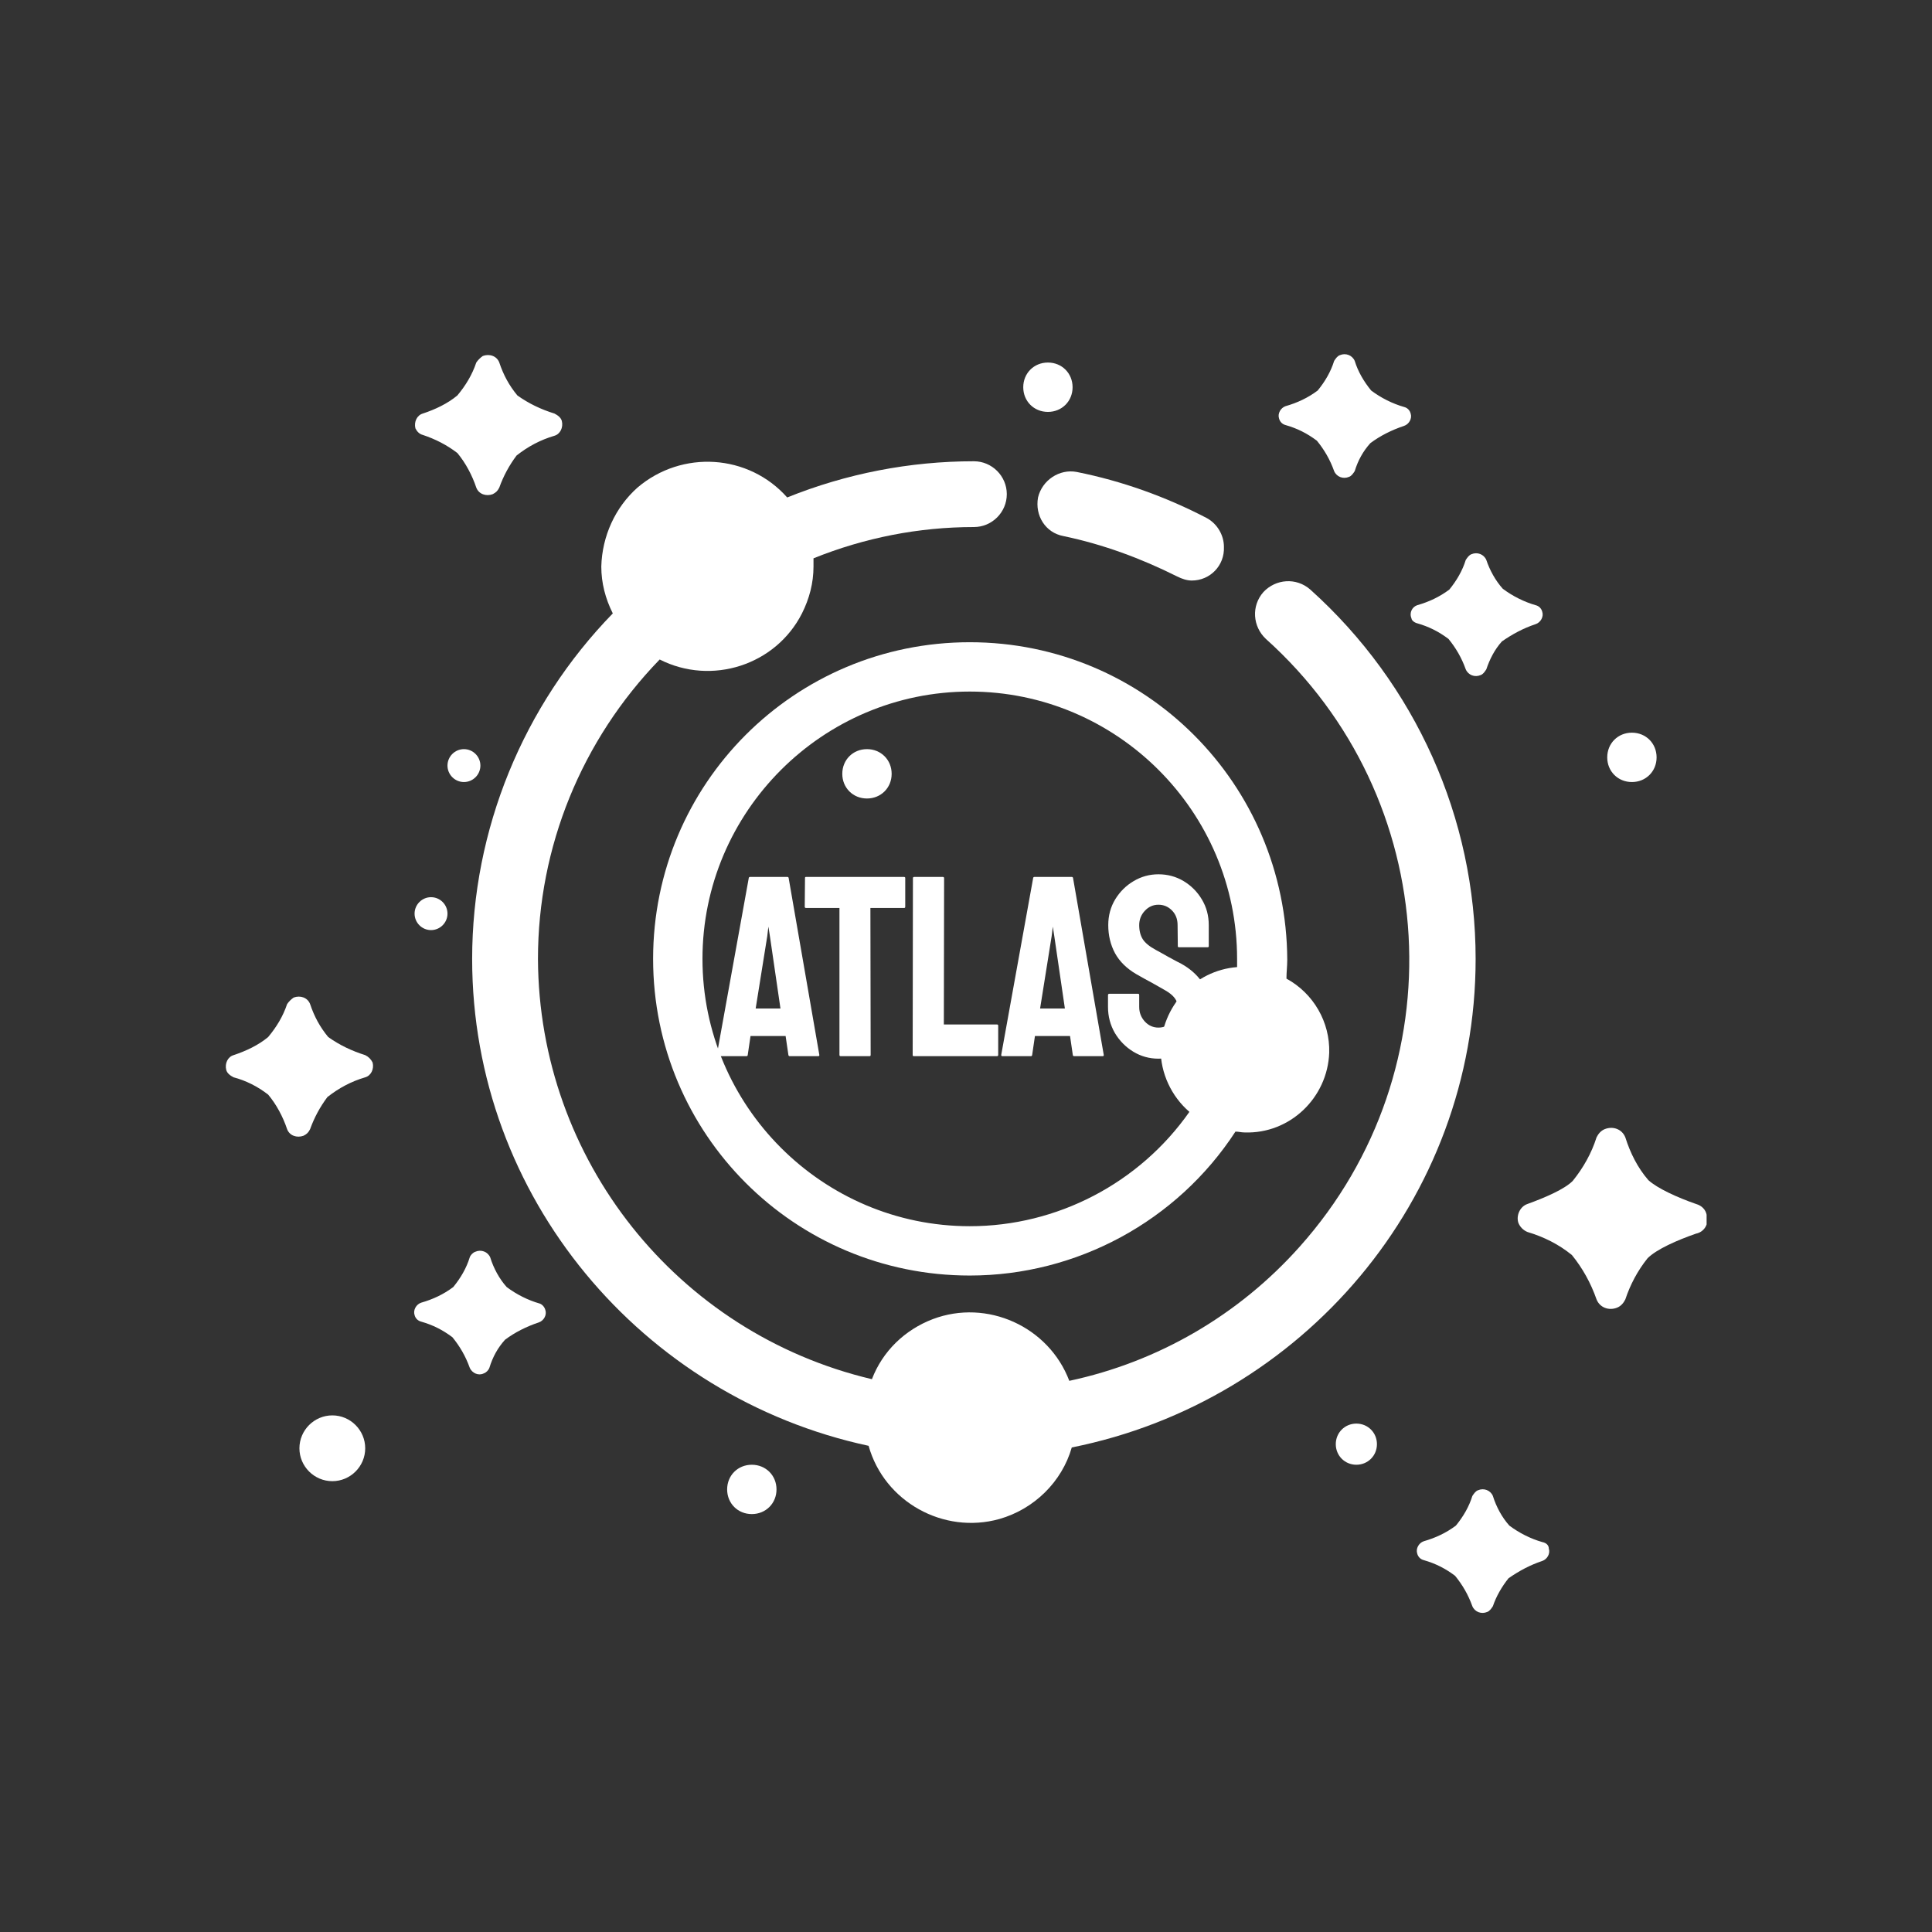 <svg width="60" height="60" viewBox="0 0 60 60" fill="none" xmlns="http://www.w3.org/2000/svg">
<rect x="0" y="0" width="60" height="60" fill="#333333" stroke="none"/>
<g clip-path="url(#clip0_11_960)">
<path d="M30.117 19.945C24.676 19.945 20.283 24.338 20.283 29.779C20.283 35.22 24.676 39.613 30.117 39.613C33.438 39.613 36.554 37.928 38.368 35.143C38.47 35.143 38.547 35.169 38.649 35.169C40.054 35.22 41.229 34.096 41.28 32.691C41.306 31.746 40.795 30.852 39.952 30.392C39.952 30.188 39.977 30.009 39.977 29.805C39.952 24.338 35.558 19.945 30.117 19.945ZM30.117 38.081C25.545 38.081 21.816 34.351 21.816 29.779C21.816 25.206 25.545 21.477 30.117 21.477C34.69 21.477 38.419 25.206 38.419 29.779V30.034C37.091 30.137 36.069 31.261 36.044 32.589C36.044 33.33 36.376 34.045 36.938 34.53C35.379 36.752 32.825 38.081 30.117 38.081Z" fill="white"/>
<path d="M13.131 13.507C13.514 13.635 13.871 13.814 14.204 14.069C14.459 14.376 14.663 14.759 14.791 15.142C14.868 15.347 15.098 15.423 15.302 15.347C15.404 15.295 15.455 15.244 15.506 15.142C15.634 14.785 15.813 14.453 16.043 14.146C16.4 13.865 16.783 13.661 17.218 13.533C17.396 13.482 17.499 13.277 17.448 13.073C17.422 12.971 17.32 12.894 17.218 12.843C16.809 12.716 16.426 12.537 16.068 12.281C15.813 11.975 15.634 11.643 15.506 11.259C15.43 11.055 15.2 10.979 14.995 11.055C14.919 11.106 14.842 11.183 14.791 11.259C14.663 11.643 14.459 11.975 14.204 12.281C13.897 12.537 13.514 12.716 13.131 12.843C12.952 12.894 12.85 13.099 12.901 13.303C12.952 13.405 13.028 13.482 13.131 13.507ZM52.673 37.391C52.085 37.187 51.472 36.906 51.191 36.65C50.859 36.267 50.629 35.807 50.476 35.322C50.374 35.066 50.093 34.964 49.837 35.066C49.71 35.118 49.633 35.22 49.582 35.322C49.429 35.807 49.173 36.267 48.841 36.676C48.586 36.931 47.998 37.187 47.436 37.391C47.206 37.468 47.079 37.749 47.155 37.978C47.206 38.106 47.309 38.208 47.436 38.26C47.947 38.413 48.407 38.643 48.816 38.975C49.148 39.383 49.403 39.843 49.582 40.354C49.684 40.61 49.965 40.712 50.221 40.61C50.348 40.559 50.425 40.456 50.476 40.354C50.629 39.894 50.859 39.46 51.166 39.077C51.447 38.796 52.085 38.515 52.673 38.311C52.928 38.26 53.081 38.004 53.005 37.749C52.979 37.57 52.852 37.442 52.673 37.391ZM44.013 19.357C44.371 19.459 44.678 19.612 44.984 19.842C45.214 20.123 45.393 20.43 45.52 20.787C45.597 20.966 45.801 21.043 45.98 20.966C46.057 20.941 46.108 20.864 46.159 20.787C46.261 20.481 46.414 20.174 46.644 19.919C46.977 19.689 47.309 19.51 47.692 19.383C47.845 19.331 47.947 19.153 47.896 18.999C47.87 18.897 47.794 18.82 47.692 18.795C47.334 18.693 46.977 18.514 46.67 18.284C46.44 18.029 46.261 17.697 46.159 17.39C46.082 17.211 45.878 17.135 45.699 17.211C45.623 17.237 45.572 17.313 45.52 17.39C45.418 17.722 45.239 18.029 45.01 18.31C44.703 18.54 44.371 18.693 44.013 18.795C43.86 18.846 43.758 19.025 43.835 19.204C43.835 19.255 43.911 19.331 44.013 19.357ZM16.758 40.482C16.4 40.38 16.043 40.201 15.736 39.971C15.506 39.715 15.327 39.383 15.225 39.051C15.149 38.873 14.944 38.796 14.765 38.873C14.689 38.898 14.612 38.975 14.587 39.051C14.485 39.383 14.306 39.69 14.076 39.971C13.769 40.201 13.437 40.354 13.079 40.456C12.926 40.507 12.824 40.686 12.875 40.84C12.901 40.942 12.977 41.018 13.079 41.044C13.437 41.146 13.744 41.299 14.05 41.529C14.28 41.81 14.459 42.117 14.587 42.474C14.663 42.653 14.868 42.73 15.021 42.653C15.098 42.628 15.174 42.551 15.2 42.474C15.302 42.142 15.455 41.861 15.685 41.606C15.992 41.376 16.349 41.197 16.732 41.069C16.886 41.018 16.988 40.84 16.937 40.686C16.911 40.584 16.834 40.507 16.758 40.482ZM12.875 28.374C12.875 28.655 13.105 28.885 13.386 28.885C13.667 28.885 13.897 28.655 13.897 28.374C13.897 28.093 13.667 27.863 13.386 27.863C13.105 27.863 12.875 28.093 12.875 28.374ZM10.321 43.956C9.759 43.956 9.299 44.416 9.299 44.978C9.299 45.54 9.759 45.999 10.321 45.999C10.883 45.999 11.342 45.54 11.342 44.978C11.342 44.416 10.883 43.956 10.321 43.956ZM50.68 24.287C51.115 24.287 51.447 23.955 51.447 23.521C51.447 23.086 51.115 22.754 50.68 22.754C50.246 22.754 49.914 23.086 49.914 23.521C49.914 23.955 50.246 24.287 50.68 24.287ZM42.123 44.211C41.766 44.211 41.484 44.492 41.484 44.85C41.484 45.208 41.766 45.489 42.123 45.489C42.481 45.489 42.762 45.208 42.762 44.85C42.762 44.492 42.481 44.211 42.123 44.211ZM39.926 13.201C40.284 13.303 40.59 13.456 40.897 13.686C41.127 13.967 41.306 14.274 41.433 14.631C41.51 14.81 41.714 14.887 41.893 14.81C41.97 14.785 42.021 14.708 42.072 14.631C42.174 14.299 42.328 14.018 42.557 13.763C42.864 13.533 43.221 13.354 43.605 13.226C43.758 13.175 43.86 12.996 43.809 12.843C43.783 12.741 43.707 12.664 43.605 12.639C43.247 12.537 42.889 12.358 42.583 12.128C42.353 11.847 42.174 11.54 42.072 11.208C41.995 11.03 41.791 10.953 41.612 11.03C41.536 11.055 41.484 11.132 41.433 11.208C41.331 11.54 41.152 11.847 40.922 12.128C40.616 12.358 40.284 12.511 39.926 12.613C39.773 12.664 39.671 12.843 39.722 12.996C39.748 13.099 39.824 13.175 39.926 13.201ZM23.348 45.489C22.914 45.489 22.582 45.821 22.582 46.255C22.582 46.689 22.914 47.021 23.348 47.021C23.782 47.021 24.115 46.689 24.115 46.255C24.115 45.821 23.782 45.489 23.348 45.489ZM14.408 23.265C14.127 23.265 13.897 23.495 13.897 23.776C13.897 24.057 14.127 24.287 14.408 24.287C14.689 24.287 14.919 24.057 14.919 23.776C14.919 23.495 14.689 23.265 14.408 23.265ZM32.544 12.792C32.978 12.792 33.31 12.46 33.31 12.026C33.31 11.592 32.978 11.259 32.544 11.259C32.11 11.259 31.778 11.592 31.778 12.026C31.778 12.46 32.11 12.792 32.544 12.792ZM47.896 47.89C47.538 47.788 47.181 47.609 46.874 47.379C46.644 47.123 46.466 46.791 46.363 46.459C46.287 46.28 46.082 46.204 45.904 46.28C45.827 46.306 45.776 46.383 45.725 46.459C45.623 46.791 45.444 47.098 45.214 47.379C44.907 47.609 44.575 47.762 44.218 47.864C44.064 47.915 43.962 48.094 44.013 48.247C44.039 48.349 44.115 48.426 44.218 48.452C44.575 48.554 44.882 48.707 45.188 48.937C45.418 49.218 45.597 49.524 45.725 49.882C45.801 50.061 46.006 50.138 46.185 50.061C46.261 50.035 46.312 49.959 46.363 49.882C46.466 49.575 46.644 49.269 46.849 49.014C47.181 48.784 47.513 48.605 47.896 48.477C48.049 48.426 48.151 48.247 48.1 48.094C48.1 47.992 48.024 47.915 47.896 47.89ZM11.342 32.768C10.934 32.64 10.551 32.461 10.193 32.206C9.938 31.899 9.759 31.567 9.631 31.184C9.554 30.98 9.325 30.903 9.12 30.98C9.044 31.031 8.967 31.107 8.916 31.184C8.788 31.567 8.584 31.899 8.328 32.206C8.022 32.461 7.639 32.64 7.255 32.768C7.077 32.819 6.975 33.023 7.026 33.227C7.051 33.33 7.153 33.406 7.255 33.457C7.639 33.559 7.996 33.738 8.328 33.994C8.584 34.3 8.788 34.683 8.916 35.066C8.992 35.271 9.222 35.347 9.427 35.271C9.529 35.22 9.58 35.169 9.631 35.066C9.759 34.709 9.938 34.377 10.168 34.07C10.525 33.789 10.908 33.585 11.342 33.457C11.521 33.406 11.623 33.202 11.572 32.998C11.521 32.895 11.445 32.819 11.342 32.768ZM26.924 24.798C27.359 24.798 27.691 24.466 27.691 24.032C27.691 23.597 27.359 23.265 26.924 23.265C26.49 23.265 26.158 23.597 26.158 24.032C26.158 24.466 26.49 24.798 26.924 24.798Z" fill="white"/>
<path d="M45.827 29.779C45.827 25.411 43.962 21.247 40.693 18.31C40.258 17.927 39.62 17.978 39.237 18.386C38.853 18.82 38.904 19.459 39.313 19.842C44.805 24.772 45.291 33.202 40.361 38.719C38.47 40.84 35.967 42.295 33.208 42.883C32.57 41.197 30.654 40.329 28.968 40.967C28.099 41.299 27.41 41.963 27.078 42.832C21.024 41.401 16.732 36.012 16.707 29.779C16.707 26.305 18.061 22.984 20.487 20.481C22.096 21.298 24.089 20.66 24.906 19.05C25.136 18.591 25.264 18.105 25.264 17.594V17.339C26.848 16.7 28.534 16.368 30.245 16.368C30.807 16.368 31.267 15.909 31.267 15.347C31.267 14.785 30.807 14.325 30.245 14.325C28.253 14.325 26.286 14.708 24.447 15.449C23.246 14.095 21.177 13.967 19.798 15.142C19.108 15.755 18.699 16.649 18.674 17.594C18.674 18.105 18.801 18.591 19.031 19.05C16.247 21.911 14.663 25.768 14.663 29.779C14.663 37.187 19.951 43.394 26.975 44.901C27.461 46.638 29.3 47.66 31.037 47.174C32.11 46.868 32.978 46.025 33.285 44.952C40.437 43.522 45.827 37.263 45.827 29.779Z" fill="white"/>
<path d="M32.237 15.449C32.135 16.011 32.467 16.547 33.029 16.649C34.255 16.905 35.431 17.339 36.554 17.901C36.708 17.978 36.861 18.029 37.014 18.029C37.576 18.029 38.036 17.569 38.01 16.981C38.01 16.624 37.806 16.266 37.474 16.087C36.197 15.423 34.843 14.938 33.438 14.657C32.902 14.555 32.365 14.912 32.237 15.449Z" fill="white"/>
<path d="M22.261 32.761L23.254 27.265C23.259 27.244 23.272 27.234 23.293 27.234H24.453C24.474 27.234 24.487 27.244 24.492 27.265L25.445 32.761C25.448 32.787 25.437 32.8 25.414 32.8H24.527C24.501 32.8 24.487 32.787 24.484 32.761L24.398 32.175H23.308L23.222 32.761C23.22 32.787 23.207 32.8 23.183 32.8H22.293C22.272 32.8 22.261 32.787 22.261 32.761ZM23.828 29.073L23.468 31.32H24.238L23.91 29.073L23.863 28.777L23.828 29.073ZM27.008 32.8H26.105C26.082 32.8 26.07 32.787 26.07 32.761V28.198H25.031C25.005 28.198 24.992 28.185 24.992 28.159L25 27.265C25 27.244 25.01 27.234 25.031 27.234H28.07C28.099 27.234 28.113 27.244 28.113 27.265V28.159C28.113 28.185 28.103 28.198 28.082 28.198H27.031L27.039 32.761C27.039 32.787 27.029 32.8 27.008 32.8ZM30.961 32.8H28.375C28.354 32.8 28.344 32.787 28.344 32.761L28.352 27.273C28.352 27.247 28.365 27.234 28.391 27.234H29.281C29.307 27.234 29.32 27.247 29.32 27.273L29.312 31.816H30.961C30.987 31.816 31 31.829 31 31.855V32.761C31 32.787 30.987 32.8 30.961 32.8ZM31.094 32.761L32.086 27.265C32.091 27.244 32.104 27.234 32.125 27.234H33.285C33.306 27.234 33.319 27.244 33.324 27.265L34.278 32.761C34.28 32.787 34.27 32.8 34.246 32.8H33.359C33.334 32.8 33.319 32.787 33.317 32.761L33.231 32.175H32.141L32.055 32.761C32.052 32.787 32.039 32.8 32.016 32.8H31.125C31.104 32.8 31.094 32.787 31.094 32.761ZM32.66 29.073L32.301 31.32H33.071L32.742 29.073L32.696 28.777L32.66 29.073ZM35.977 32.878C35.693 32.878 35.431 32.805 35.192 32.659C34.955 32.514 34.765 32.319 34.621 32.077C34.481 31.832 34.41 31.564 34.41 31.273V30.905C34.41 30.877 34.423 30.863 34.45 30.863H35.348C35.369 30.863 35.379 30.877 35.379 30.905V31.273C35.379 31.447 35.438 31.598 35.555 31.726C35.672 31.851 35.813 31.913 35.977 31.913C36.144 31.913 36.285 31.849 36.403 31.722C36.52 31.592 36.578 31.442 36.578 31.273C36.578 31.077 36.451 30.907 36.196 30.761C36.154 30.735 36.099 30.704 36.032 30.667C35.967 30.628 35.888 30.584 35.797 30.534C35.706 30.485 35.617 30.437 35.532 30.39C35.446 30.34 35.362 30.294 35.282 30.249C34.99 30.077 34.772 29.863 34.629 29.605C34.489 29.344 34.418 29.053 34.418 28.73C34.418 28.433 34.491 28.165 34.637 27.925C34.783 27.688 34.973 27.5 35.207 27.363C35.444 27.222 35.701 27.152 35.977 27.152C36.261 27.152 36.521 27.222 36.758 27.363C36.995 27.506 37.184 27.696 37.325 27.933C37.468 28.17 37.539 28.435 37.539 28.73V29.386C37.539 29.407 37.529 29.417 37.508 29.417H36.61C36.589 29.417 36.578 29.407 36.578 29.386L36.571 28.73C36.571 28.542 36.512 28.39 36.395 28.273C36.278 28.155 36.138 28.097 35.977 28.097C35.813 28.097 35.672 28.159 35.555 28.284C35.438 28.409 35.379 28.558 35.379 28.73C35.379 28.904 35.416 29.05 35.489 29.167C35.564 29.284 35.701 29.396 35.899 29.503C35.92 29.514 35.968 29.54 36.043 29.581C36.119 29.623 36.202 29.67 36.293 29.722C36.387 29.771 36.472 29.817 36.547 29.859C36.623 29.898 36.668 29.921 36.684 29.929C36.95 30.077 37.159 30.26 37.313 30.476C37.469 30.692 37.547 30.957 37.547 31.273C37.547 31.577 37.477 31.851 37.336 32.093C37.193 32.335 37.003 32.527 36.766 32.667C36.529 32.808 36.266 32.878 35.977 32.878Z" fill="white"/>
</g>
<defs>
<clipPath id="clip0_11_960">
<rect width="46" height="39.09" fill="white" transform="translate(7 11)"/>
</clipPath>
</defs>
</svg>
